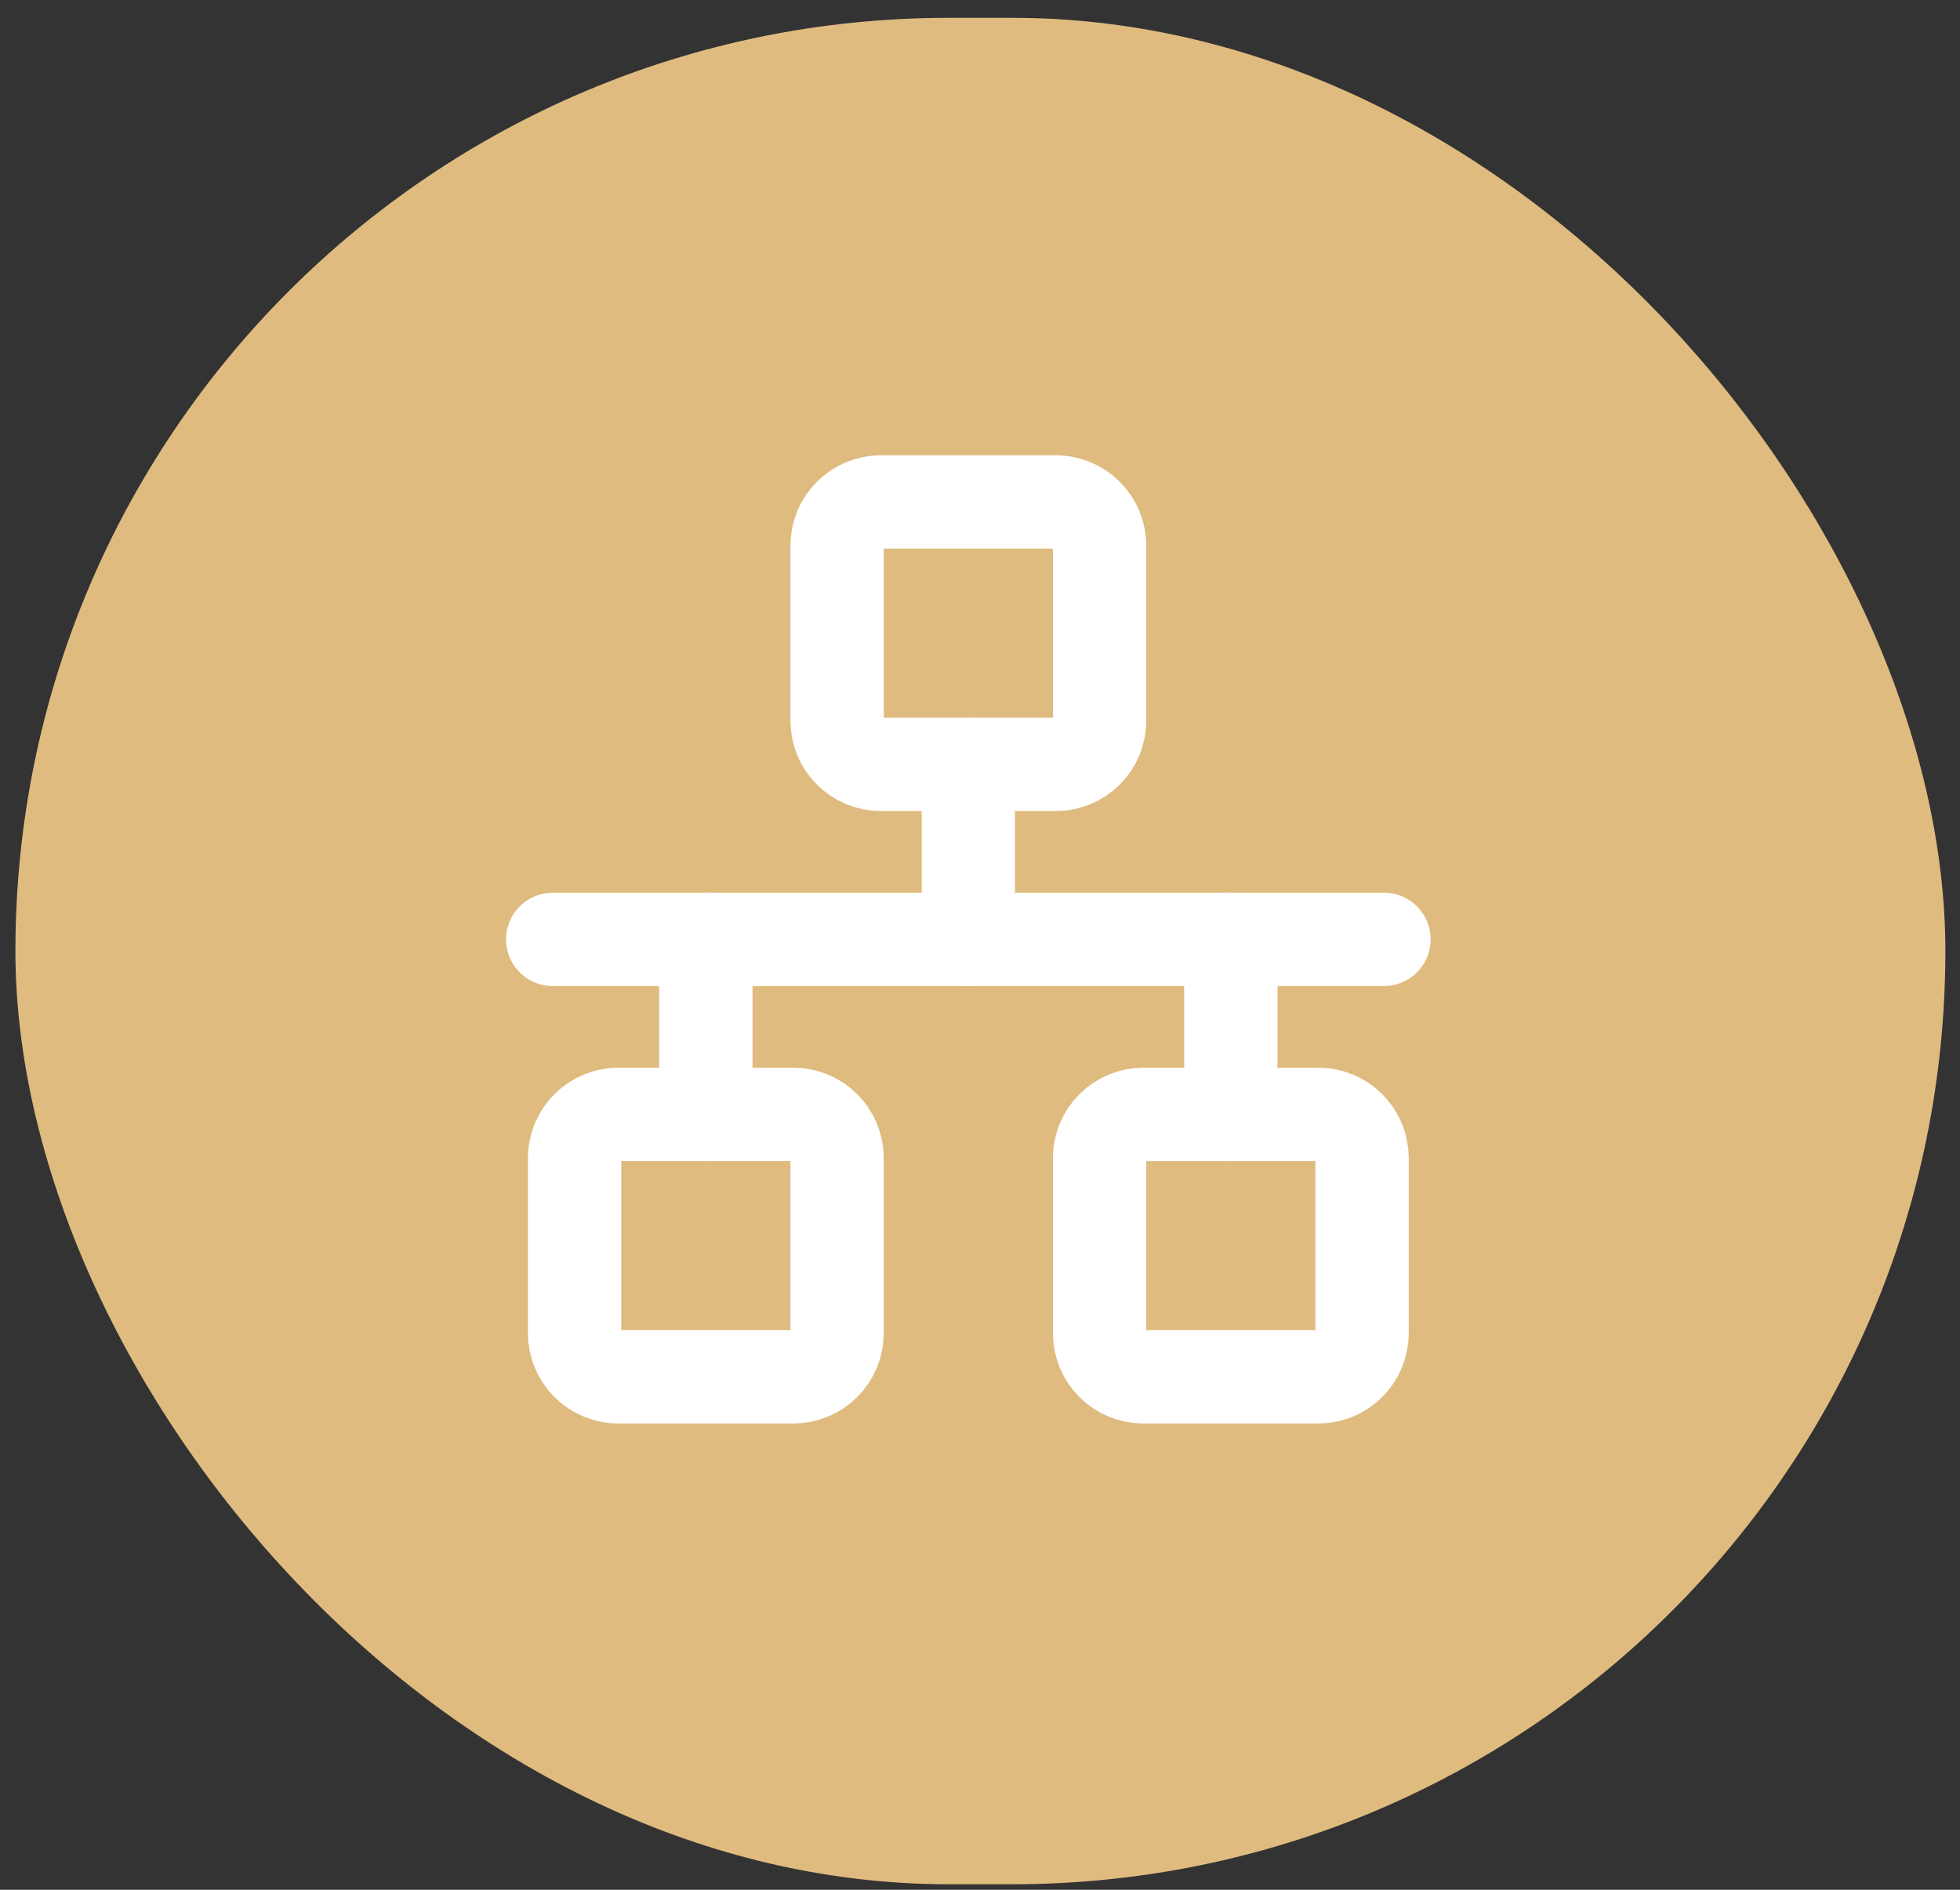 <svg width="84" height="81" viewBox="0 0 84 81" fill="none" xmlns="http://www.w3.org/2000/svg">
<rect x="0" y="0" width="84" height="81" fill="#333333" stroke="none"/>
<rect x="0.661" y="0.764" width="82.712" height="80" rx="40" fill="#DFBB7F"/>
<path d="M23.688 40.264H59.312" stroke="white" stroke-width="4" stroke-linecap="round" stroke-linejoin="round"/>
<path d="M45.25 21.514H37.75C37.253 21.514 36.776 21.712 36.424 22.064C36.072 22.415 35.875 22.892 35.875 23.389V30.889C35.875 31.387 36.072 31.864 36.424 32.215C36.776 32.567 37.253 32.764 37.75 32.764H45.25C45.747 32.764 46.224 32.567 46.576 32.215C46.928 31.864 47.125 31.387 47.125 30.889V23.389C47.125 22.892 46.928 22.415 46.576 22.064C46.224 21.712 45.747 21.514 45.25 21.514V21.514Z" stroke="white" stroke-width="4" stroke-linejoin="round"/>
<path d="M34 47.764H26.5C26.003 47.764 25.526 47.962 25.174 48.314C24.823 48.665 24.625 49.142 24.625 49.639V57.139C24.625 57.637 24.823 58.114 25.174 58.465C25.526 58.817 26.003 59.014 26.5 59.014H34C34.497 59.014 34.974 58.817 35.326 58.465C35.678 58.114 35.875 57.637 35.875 57.139V49.639C35.875 49.142 35.678 48.665 35.326 48.314C34.974 47.962 34.497 47.764 34 47.764V47.764Z" stroke="white" stroke-width="4" stroke-linejoin="round"/>
<path d="M56.5 47.764H49C48.503 47.764 48.026 47.962 47.674 48.314C47.322 48.665 47.125 49.142 47.125 49.639V57.139C47.125 57.637 47.322 58.114 47.674 58.465C48.026 58.817 48.503 59.014 49 59.014H56.5C56.997 59.014 57.474 58.817 57.826 58.465C58.178 58.114 58.375 57.637 58.375 57.139V49.639C58.375 49.142 58.178 48.665 57.826 48.314C57.474 47.962 56.997 47.764 56.5 47.764Z" stroke="white" stroke-width="4" stroke-linejoin="round"/>
<path d="M41.5 40.264V32.764" stroke="white" stroke-width="4" stroke-linecap="round" stroke-linejoin="round"/>
<path d="M52.75 47.764V40.264" stroke="white" stroke-width="4" stroke-linecap="round" stroke-linejoin="round"/>
<path d="M30.25 47.764V40.264" stroke="white" stroke-width="4" stroke-linecap="round" stroke-linejoin="round"/>
</svg>
